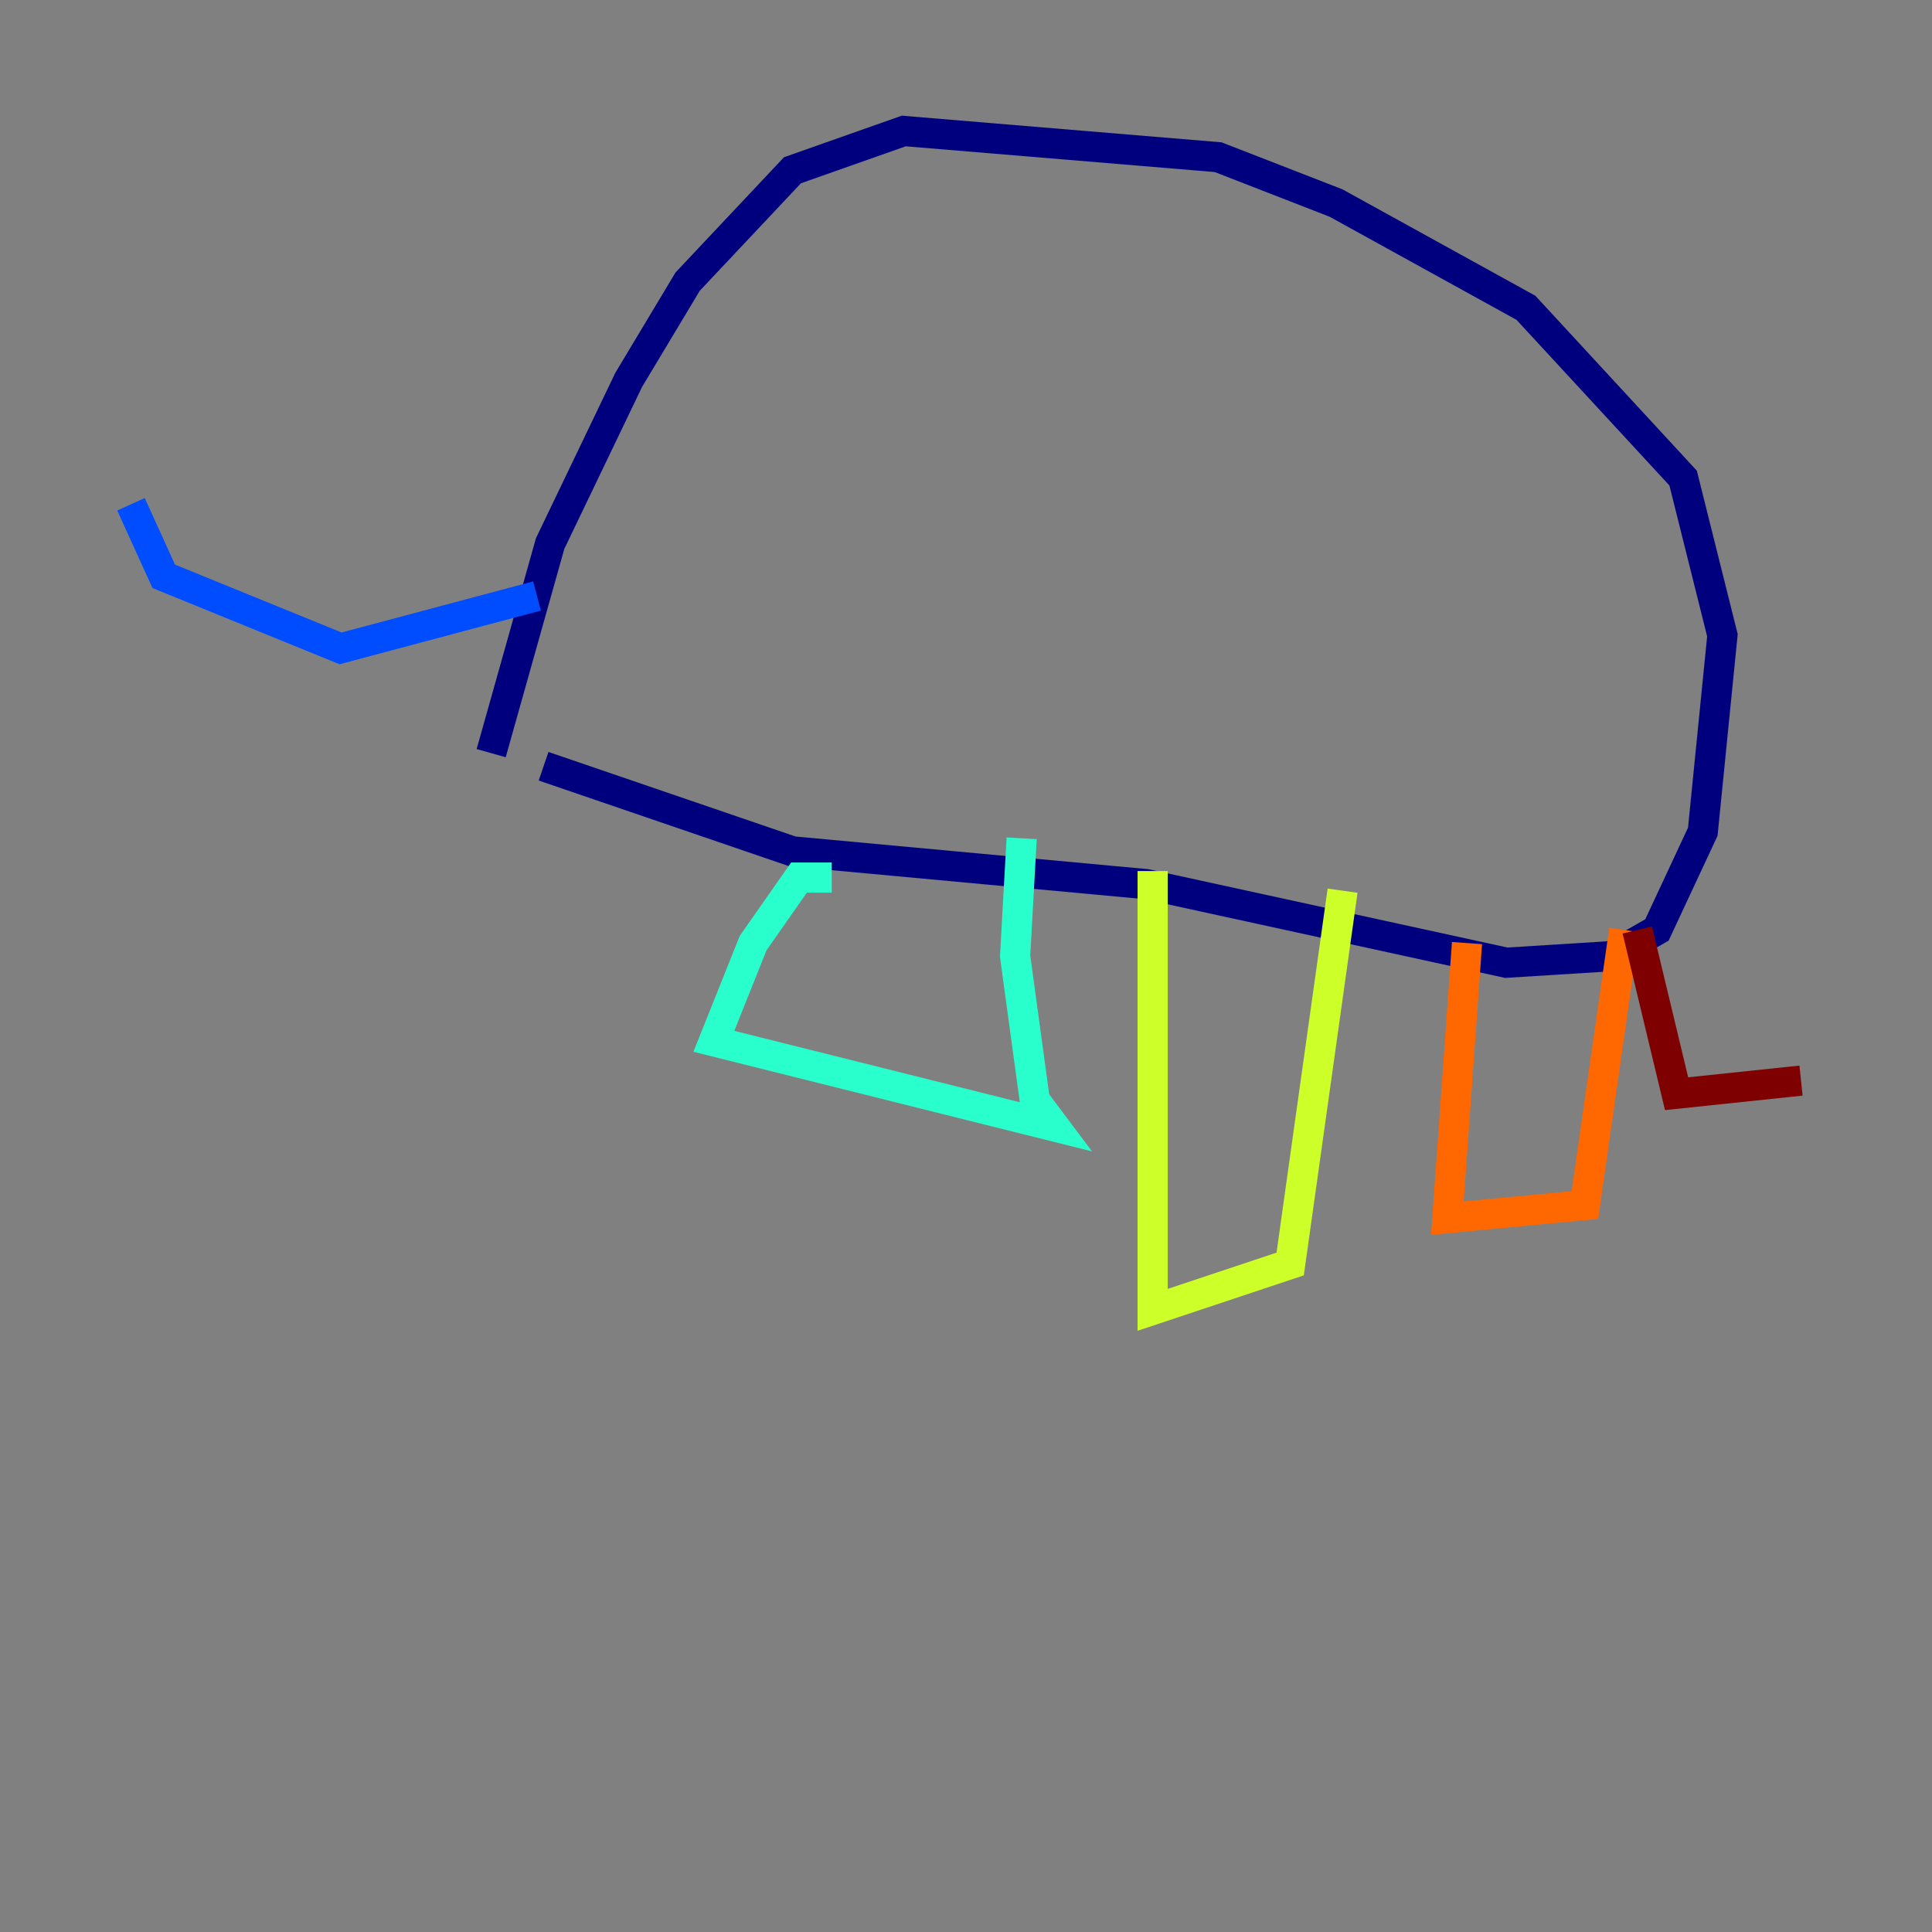 <?xml version="1.0" encoding="utf-8" ?>
<svg baseProfile="tiny" height="128" version="1.2" viewBox="0,0,128,128" width="128" xmlns="http://www.w3.org/2000/svg" xmlns:ev="http://www.w3.org/2001/xml-events" xmlns:xlink="http://www.w3.org/1999/xlink"><rect x="0" y="0" width="128" height="128" fill="#808080" stroke="none"/><defs /><polyline fill="none" points="32.542,49.898 36.447,36.014 41.654,25.166 45.559,18.658 52.502,11.281 59.878,8.678 80.705,10.414 88.515,13.451 101.098,20.393 111.512,31.675 114.115,42.088 112.814,55.105 109.776,61.614 106.739,63.349 99.797,63.783 75.932,58.576 52.502,56.407 36.014,50.766" stroke="#00007f" stroke-width="2" /><polyline fill="none" points="35.58,39.485 22.563,42.956 10.848,38.183 8.678,33.41" stroke="#004cff" stroke-width="2" /><polyline fill="none" points="55.105,58.142 52.936,58.142 49.898,62.481 47.295,68.99 69.858,74.63 68.556,72.895 67.254,63.349 67.688,55.539" stroke="#29ffcd" stroke-width="2" /><polyline fill="none" points="76.366,57.709 76.366,86.78 85.478,83.742 88.949,59.01" stroke="#cdff29" stroke-width="2" /><polyline fill="none" points="97.193,62.481 95.891,80.705 105.003,79.837 107.607,61.614" stroke="#ff6700" stroke-width="2" /><polyline fill="none" points="108.475,61.614 111.078,72.461 119.322,71.593" stroke="#7f0000" stroke-width="2" /></svg>